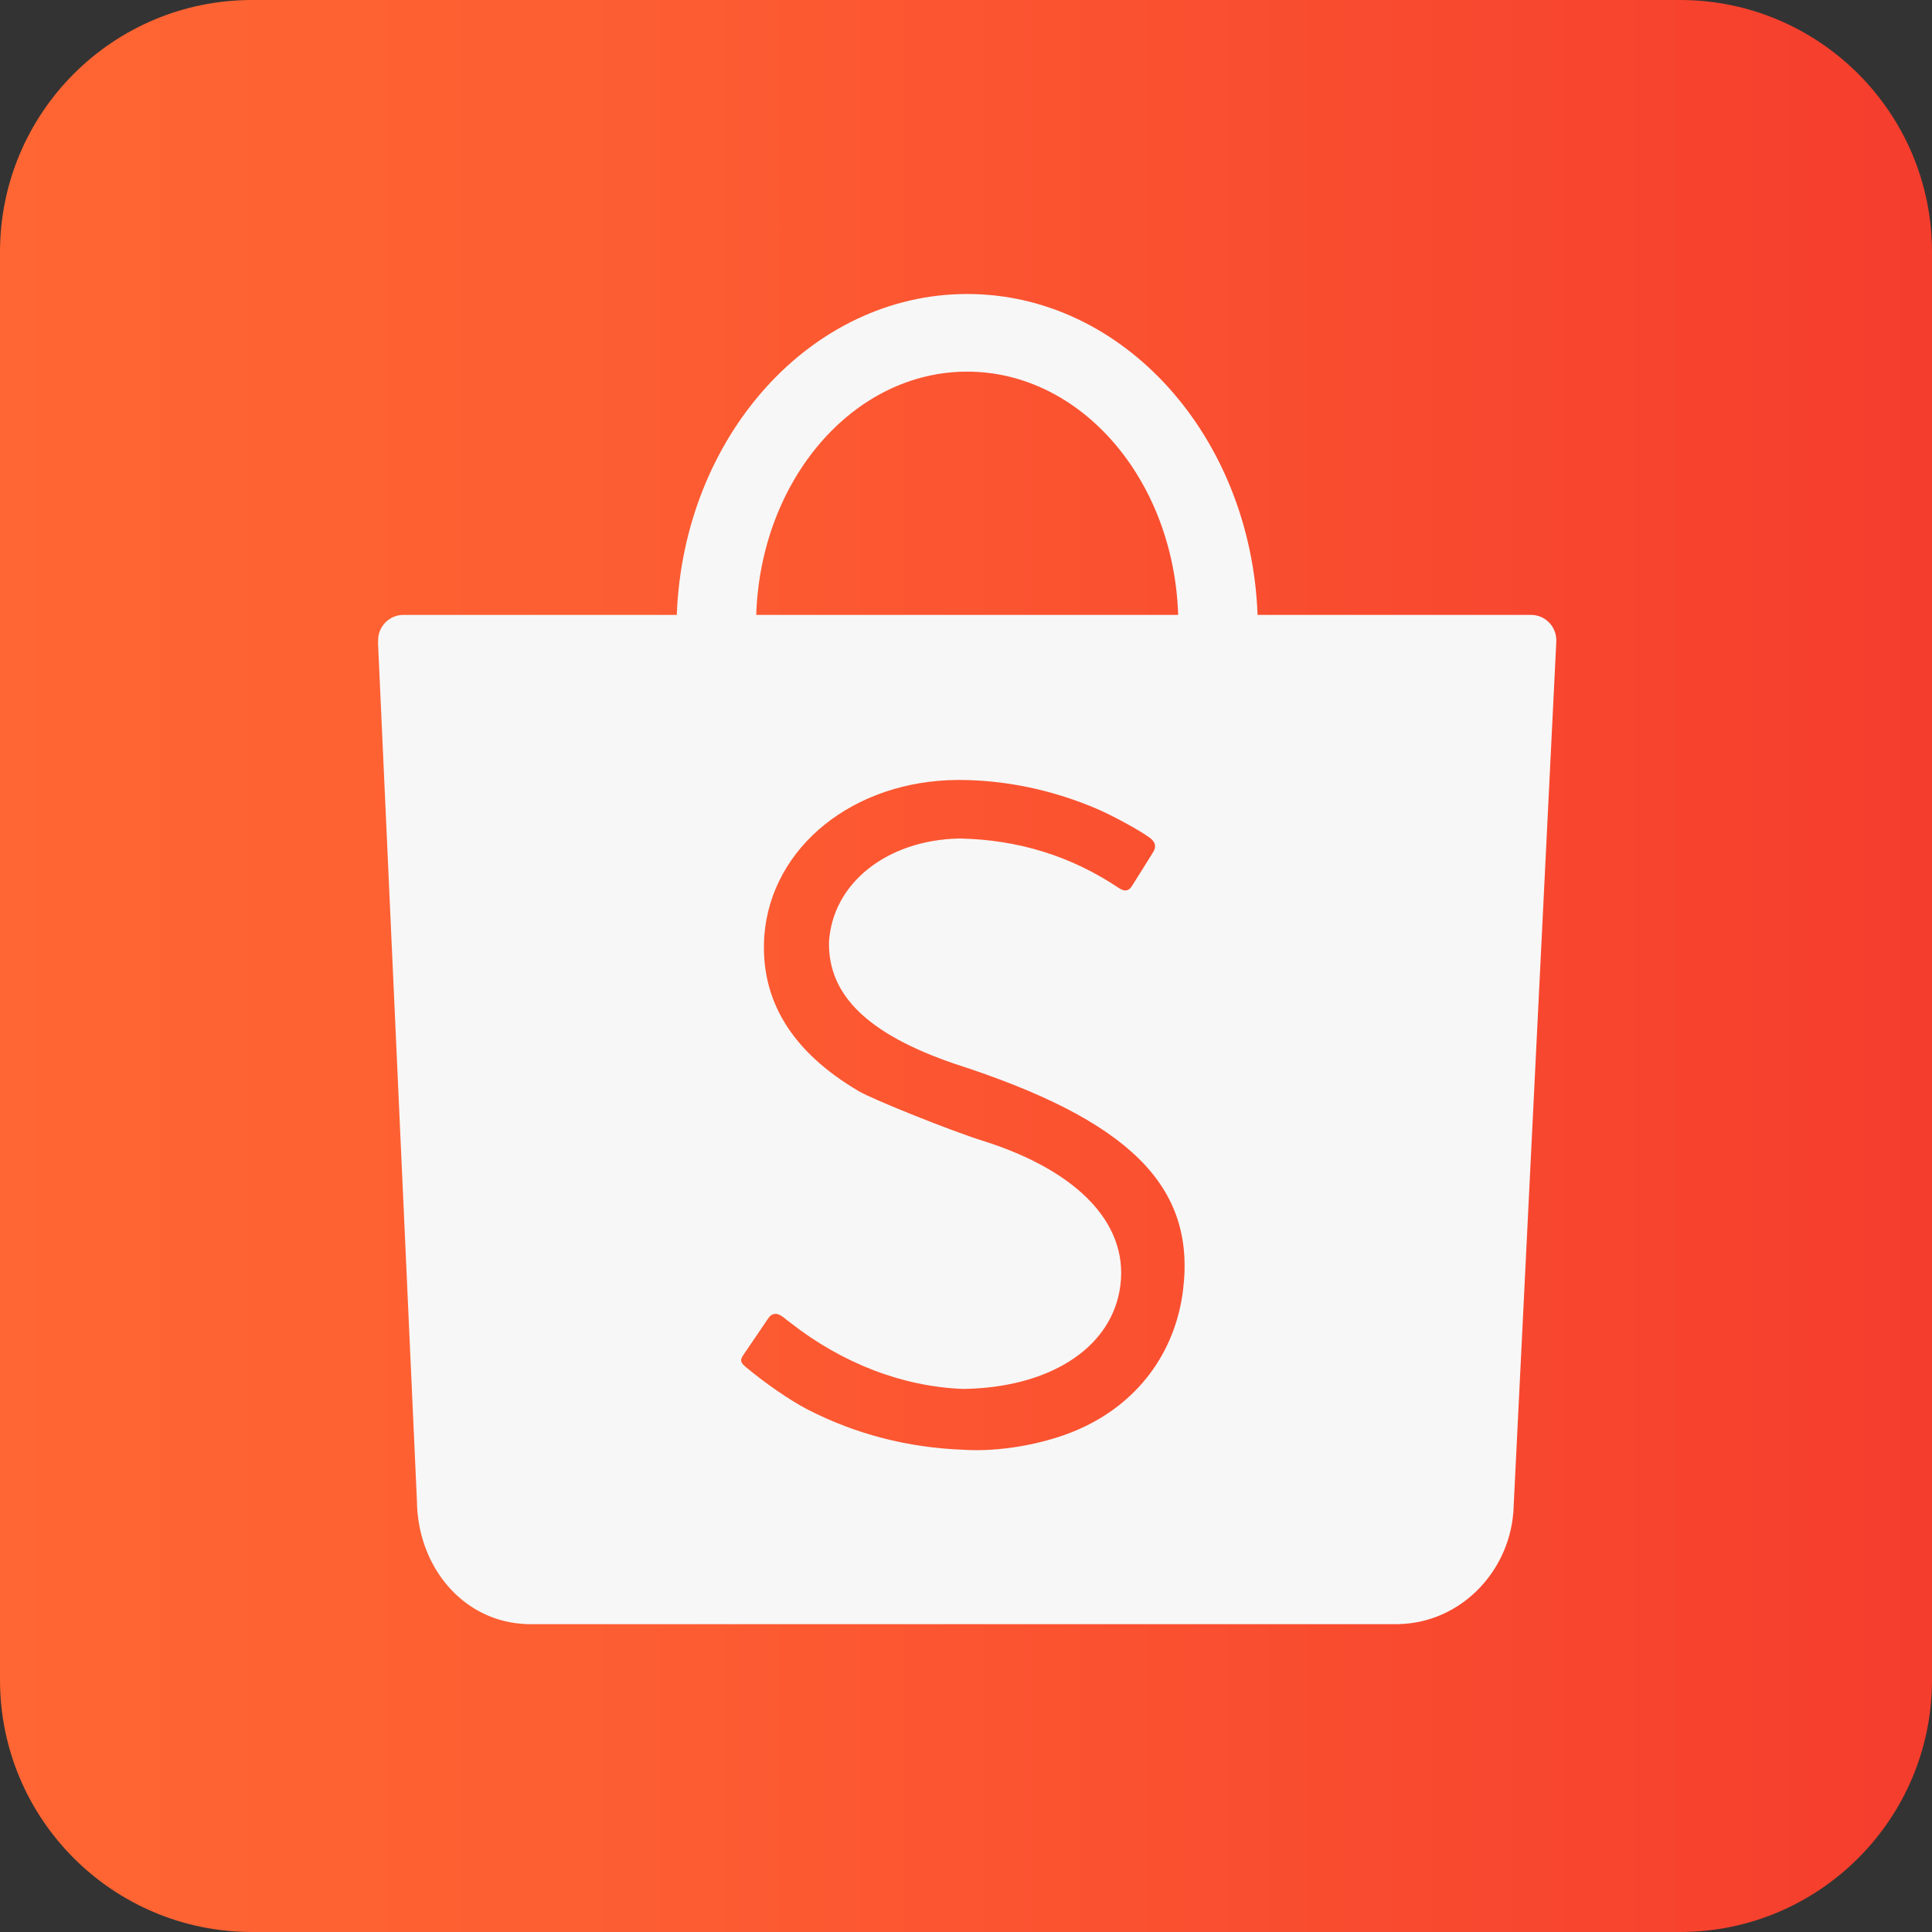 <svg width="92" height="92" viewBox="0 0 92 92" fill="none" xmlns="http://www.w3.org/2000/svg">
<rect x="0" y="0" width="92" height="92" fill="#333333" stroke="none"/>
<path d="M80 0H12C5.373 0 0 5.373 0 12V80C0 86.627 5.373 92 12 92H80C86.627 92 92 86.627 92 80V12C92 5.373 86.627 0 80 0Z" fill="url(#paint0_linear)"/>
<path fill-rule="evenodd" clip-rule="evenodd" d="M74.11 30.492C74.11 29.823 73.573 29.281 72.909 29.281H59.885C59.567 20.779 53.498 14 46.057 14C38.616 14 32.547 20.779 32.228 29.281H19.188C18.533 29.293 18.005 29.831 18.005 30.492C18.005 30.524 18.008 30.556 18.01 30.587H18L19.858 71.567C19.858 71.681 19.863 71.795 19.873 71.912C19.873 71.939 19.875 71.963 19.878 71.99L19.882 72.077L19.887 72.079C20.169 74.932 22.239 77.229 25.051 77.336L25.058 77.341H66.632L66.634 77.338C69.497 77.261 71.818 74.932 72.061 72.045L72.063 72.043L72.065 72.004C72.068 71.975 72.07 71.946 72.07 71.915C72.075 71.842 72.08 71.769 72.08 71.698L74.11 30.555H74.108C74.11 30.534 74.11 30.514 74.11 30.492ZM46.057 17.697C51.476 17.697 55.896 22.842 56.103 29.281H36.011C36.218 22.842 40.634 17.697 46.057 17.697ZM56.339 61.407C55.972 64.447 54.128 66.885 51.272 68.103C49.681 68.784 47.548 69.151 45.858 69.035C43.221 68.935 40.744 68.293 38.463 67.121C37.646 66.703 36.432 65.866 35.498 65.083C35.262 64.886 35.233 64.759 35.389 64.535C35.474 64.409 35.63 64.181 35.975 63.674C36.474 62.942 36.534 62.852 36.593 62.765C36.751 62.521 37.011 62.5 37.267 62.701C37.294 62.721 37.294 62.721 37.316 62.737C37.357 62.769 37.357 62.769 37.457 62.847C37.557 62.924 37.615 62.971 37.64 62.988C40.102 64.916 42.969 66.028 45.864 66.14C49.892 66.085 52.789 64.274 53.307 61.494C53.879 58.434 51.475 55.79 46.776 54.316C45.305 53.856 41.59 52.368 40.905 51.967C37.689 50.079 36.183 47.608 36.397 44.553C36.726 40.32 40.654 37.163 45.621 37.141C47.842 37.139 50.058 37.598 52.186 38.496C52.94 38.814 54.286 39.547 54.75 39.892C55.018 40.088 55.071 40.318 54.918 40.566C54.831 40.709 54.69 40.935 54.393 41.41L54.389 41.415C53.997 42.037 53.985 42.057 53.895 42.202C53.739 42.441 53.554 42.463 53.275 42.285C50.996 40.755 48.471 39.984 45.693 39.928C42.236 39.996 39.645 42.054 39.476 44.858C39.429 47.391 41.329 49.237 45.43 50.648C53.753 53.324 56.939 56.459 56.339 61.407Z" fill="#F7F7F7"/>
<defs>
<linearGradient id="paint0_linear" x1="0" y1="46" x2="92" y2="46" gradientUnits="userSpaceOnUse">
<stop stop-color="#FF6633"/>
<stop offset="0.33" stop-color="#FD5D32"/>
<stop offset="0.878" stop-color="#F7432E"/>
<stop offset="0.994" stop-color="#F53D2D"/>
</linearGradient>
</defs>
</svg>

